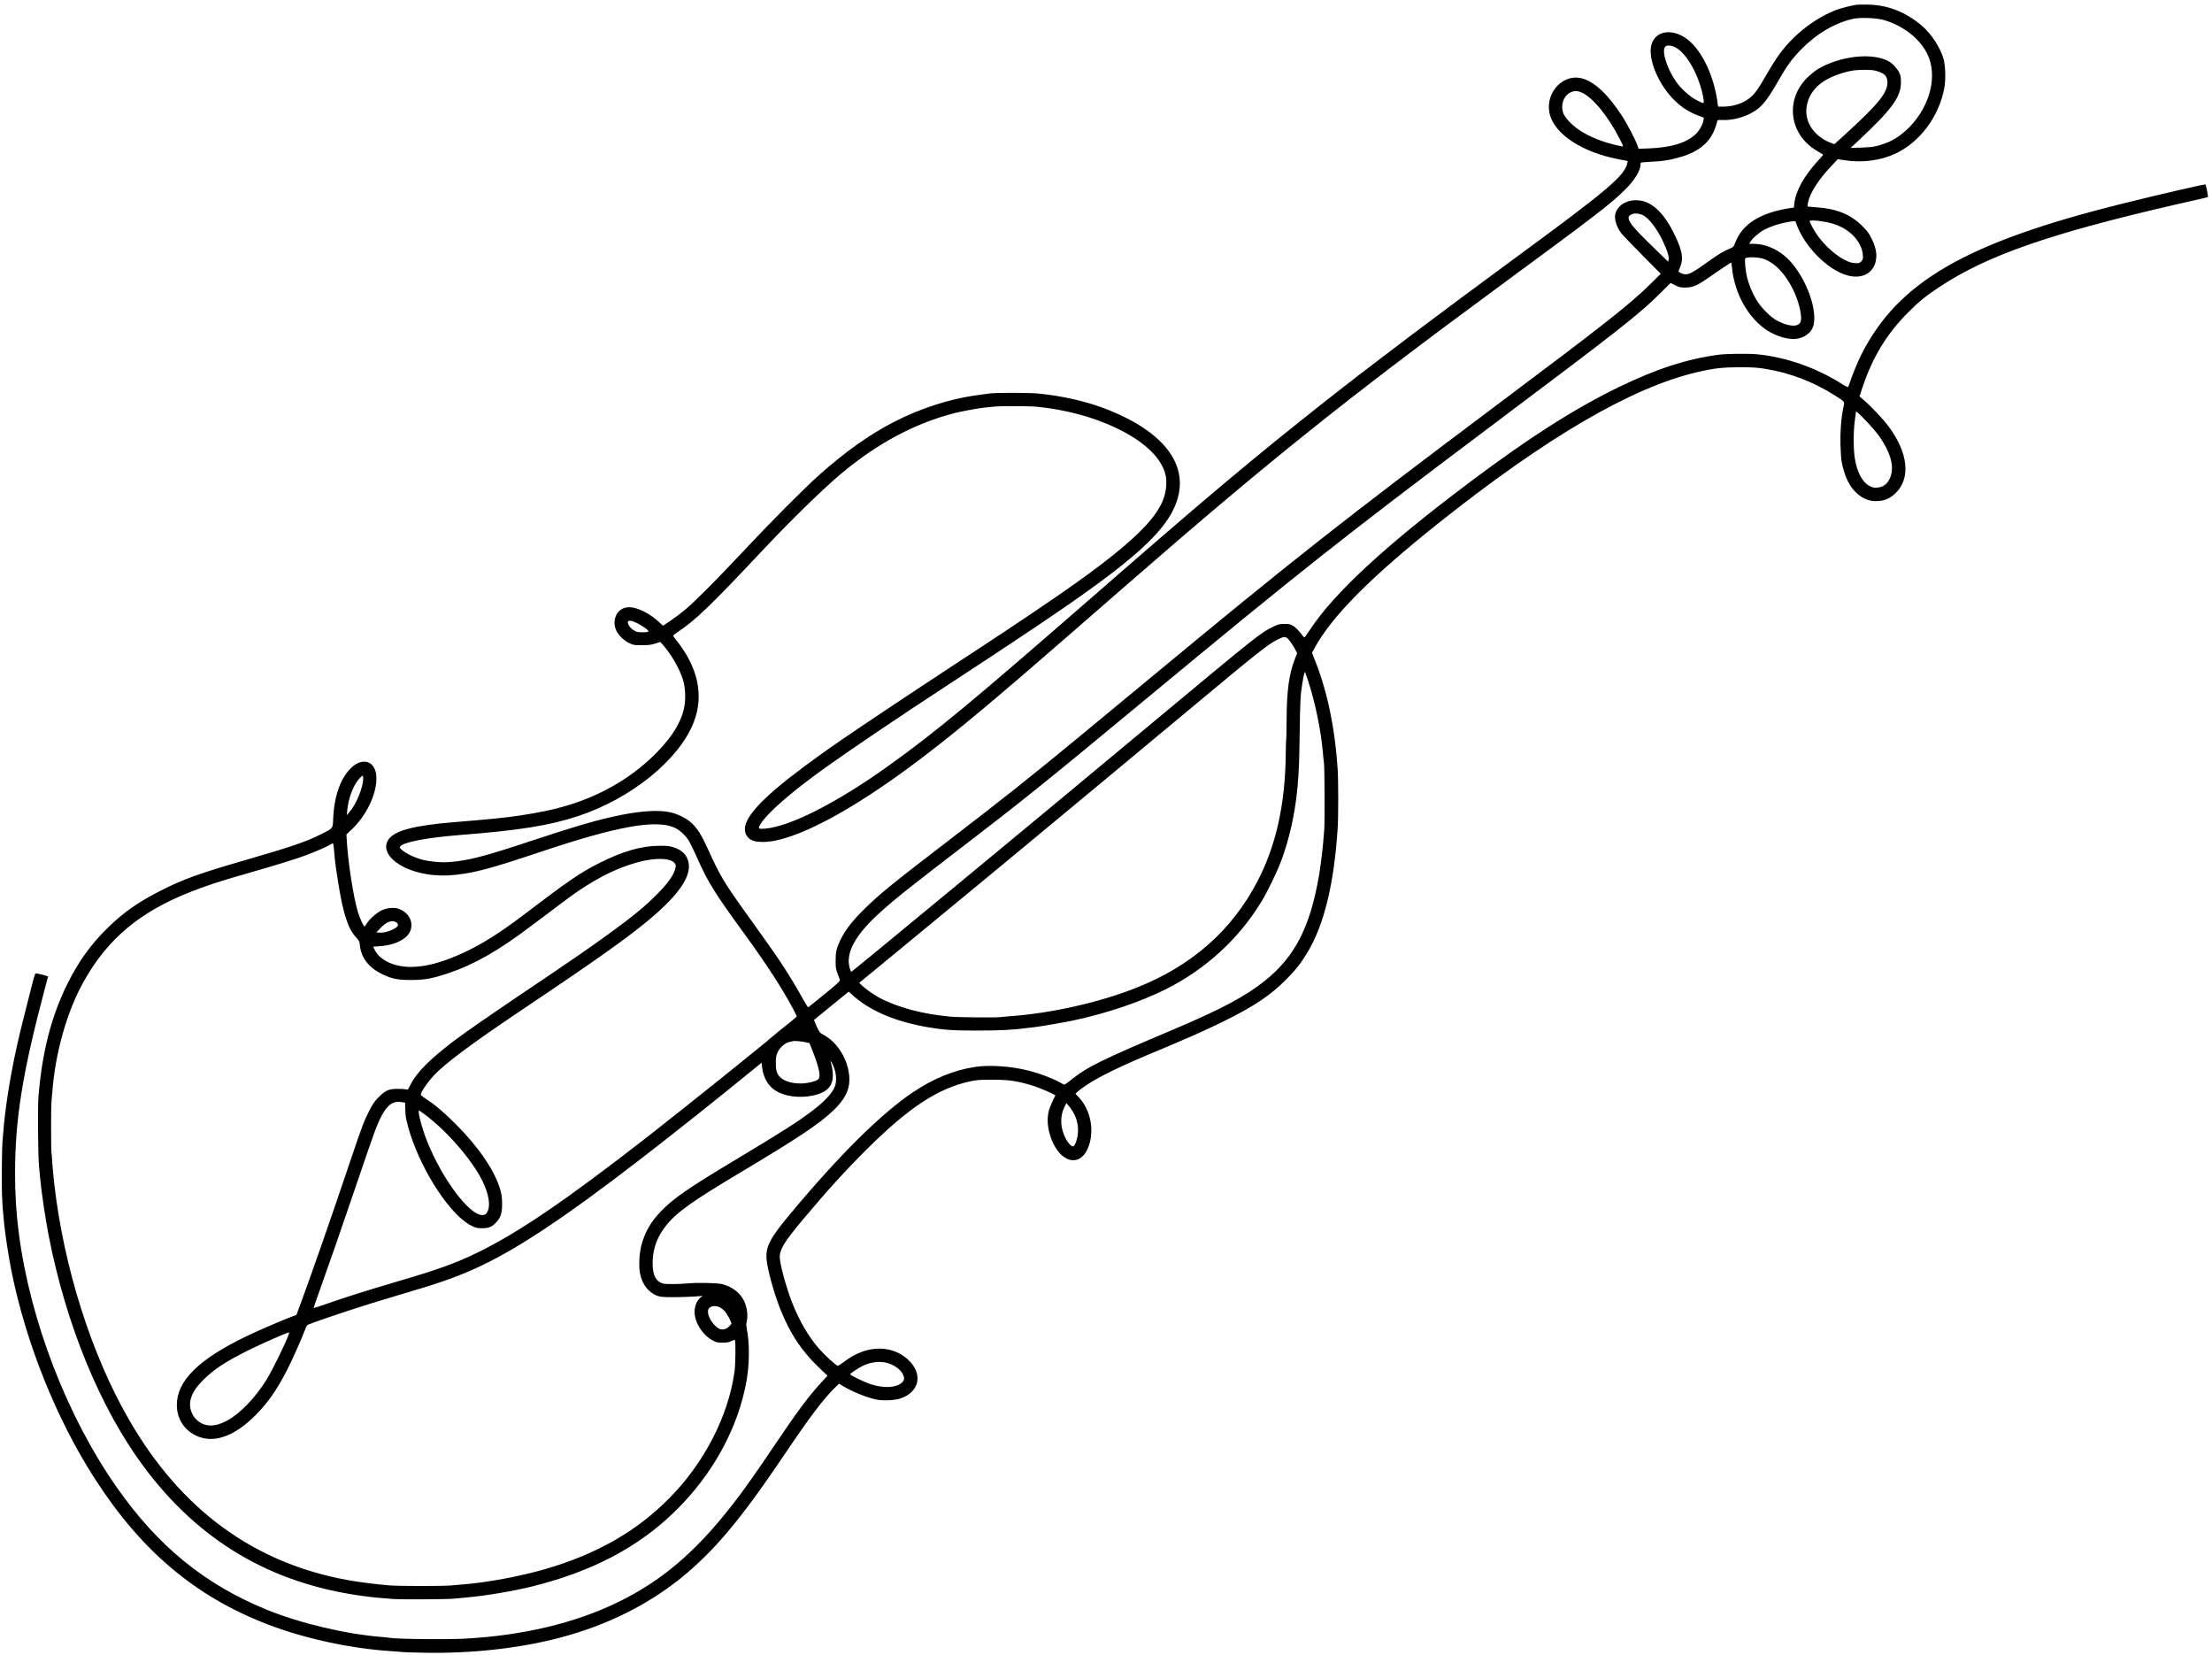 <?xml version="1.0" standalone="no"?>
<!DOCTYPE svg PUBLIC "-//W3C//DTD SVG 20010904//EN"
 "http://www.w3.org/TR/2001/REC-SVG-20010904/DTD/svg10.dtd">
<svg version="1.0" xmlns="http://www.w3.org/2000/svg"
 width="3112pt" height="2328pt" viewBox="0 0 3112 2328"
 preserveAspectRatio="xMidYMid meet">
<g transform="translate(0,2328) scale(0.1,-0.1)"
fill="#000000" stroke="none">
<path d="M26125 23214 c-72 -10 -224 -48 -284 -71 -300 -113 -597 -342 -800
-616 -64 -87 -115 -169 -262 -421 -37 -64 -88 -134 -122 -168 -97 -99 -250
-157 -414 -158 l-72 0 -6 48 c-44 330 -172 636 -344 824 -213 233 -519 233
-587 1 -57 -197 101 -573 334 -794 95 -91 195 -155 311 -199 l92 -35 -6 -39
c-9 -60 -63 -152 -116 -200 -131 -118 -342 -181 -645 -193 l-151 -6 -13 39
c-23 73 -151 319 -224 429 -204 311 -398 488 -575 526 -277 59 -521 -238 -432
-529 82 -270 463 -515 949 -609 l142 -28 -6 -30 c-37 -176 -279 -381 -1529
-1298 -1108 -813 -2069 -1537 -2718 -2049 -997 -786 -1678 -1358 -3237 -2718
-1720 -1500 -2249 -1938 -2912 -2413 -722 -517 -1383 -853 -1734 -882 -97 -8
-105 0 -63 67 101 159 428 444 894 779 334 240 1033 713 1725 1165 424 278
534 350 925 609 1255 830 1813 1259 2101 1618 517 642 232 1261 -761 1655
-285 113 -633 194 -980 227 -139 13 -604 13 -690 0 -22 -3 -92 -13 -155 -21
-392 -52 -811 -186 -1190 -382 -338 -175 -676 -414 -1040 -738 -204 -181 -681
-659 -1055 -1059 -375 -401 -700 -727 -840 -844 -55 -45 -147 -114 -204 -153
l-104 -69 -36 34 c-183 173 -399 262 -519 212 -111 -47 -158 -186 -104 -309
31 -69 111 -148 185 -182 57 -27 71 -29 177 -29 92 0 130 5 188 23 l72 23 33
-37 c119 -135 233 -331 282 -484 40 -124 46 -293 16 -424 -44 -188 -163 -383
-361 -589 -338 -352 -769 -611 -1265 -762 -212 -64 -402 -104 -713 -150 -184
-27 -402 -49 -907 -90 -553 -46 -821 -117 -908 -241 -130 -186 123 -419 529
-488 132 -23 264 -26 409 -11 280 30 504 90 1205 325 1076 360 1620 458 1884
337 70 -32 157 -114 200 -187 18 -30 68 -134 111 -230 165 -367 234 -478 695
-1112 291 -401 505 -733 653 -1009 31 -59 57 -111 57 -115 -1 -5 -67 -61 -147
-124 -80 -63 -166 -133 -192 -156 -136 -121 -1274 -1033 -1773 -1422 -1143
-889 -1807 -1341 -2383 -1621 -299 -146 -544 -235 -1110 -401 -443 -130 -751
-228 -1002 -316 -102 -36 -187 -63 -189 -61 -3 2 34 112 82 243 143 399 295
837 529 1524 248 729 275 803 340 929 87 168 170 223 298 198 l37 -8 1 -72 c1
-119 17 -197 71 -367 179 -555 573 -1146 857 -1288 67 -33 82 -37 155 -37 97
0 142 20 204 90 60 68 77 127 76 260 -1 88 -7 128 -28 200 -79 264 -300 589
-621 911 -165 166 -296 277 -423 358 -39 26 -72 52 -72 58 0 37 88 168 182
270 140 153 505 428 1103 831 105 70 327 221 495 334 984 663 1394 968 1671
1243 280 278 375 490 293 657 -33 68 -94 115 -189 146 -58 18 -92 22 -200 21
-246 0 -516 -78 -836 -239 -271 -136 -445 -255 -1046 -713 -364 -277 -615
-435 -891 -561 -286 -130 -516 -191 -725 -191 -230 0 -432 94 -501 233 l-27
52 88 6 c151 10 278 52 362 120 150 120 105 332 -85 405 -65 25 -172 16 -247
-21 -69 -34 -165 -118 -204 -180 -15 -25 -31 -45 -35 -45 -14 0 -65 113 -92
200 -66 218 -142 715 -159 1034 l-3 60 75 70 c212 201 357 511 346 741 -10
220 -192 283 -356 123 -152 -147 -241 -405 -252 -727 -5 -125 -1 -120 -171
-205 -215 -107 -414 -175 -1036 -355 -662 -191 -898 -275 -1213 -435 -312
-158 -517 -300 -733 -508 -254 -246 -432 -492 -594 -823 -221 -451 -347 -944
-399 -1570 -12 -137 -6 -845 8 -980 6 -55 13 -129 16 -165 19 -207 73 -568
121 -815 246 -1258 727 -2425 1337 -3245 773 -1039 1780 -1637 3054 -1814 172
-24 228 -29 453 -46 111 -9 780 -5 865 5 28 3 102 10 165 16 282 25 670 91
942 159 832 209 1471 545 1986 1044 541 525 902 1187 1018 1861 39 233 40 526
1 711 -7 35 -10 73 -5 89 24 92 12 208 -32 303 -54 115 -159 198 -303 239 -62
18 -339 25 -472 13 -120 -12 -323 -14 -360 -5 -114 28 -162 134 -152 334 9
179 70 336 191 487 149 185 363 338 1056 751 785 468 1096 675 1290 860 161
153 230 285 230 437 -1 250 -150 513 -357 627 -60 33 -64 37 -103 123 -22 49
-39 89 -38 91 2 1 91 73 198 161 107 88 216 177 243 198 l47 38 43 -38 c248
-229 608 -383 1077 -463 220 -37 347 -46 670 -46 353 0 525 9 755 40 17 2 55
7 85 10 88 11 392 63 524 91 459 96 952 262 1305 439 562 281 1030 710 1346
1231 91 150 223 422 283 584 105 282 185 630 217 945 3 33 8 74 10 90 2 17 6
75 10 130 3 55 8 132 10 170 2 39 7 241 10 450 6 459 11 546 36 695 22 133 33
178 41 165 3 -6 24 -68 47 -138 94 -289 174 -678 201 -977 6 -69 13 -138 16
-155 10 -53 13 -847 4 -950 -5 -55 -11 -136 -15 -180 -8 -102 -42 -366 -60
-470 -127 -722 -338 -1131 -760 -1470 -271 -217 -616 -401 -1280 -682 -1025
-433 -1217 -528 -1447 -712 -83 -66 -94 -72 -113 -60 -108 68 -310 147 -493
193 -236 59 -535 80 -735 51 -299 -44 -587 -160 -879 -355 -446 -297 -1044
-890 -1729 -1712 -289 -347 -350 -463 -334 -643 13 -149 110 -493 200 -716
138 -338 293 -570 534 -801 l123 -118 -81 -87 c-187 -204 -343 -414 -676 -908
-225 -333 -345 -505 -475 -680 -561 -752 -1067 -1196 -1725 -1514 -606 -293
-1333 -465 -2150 -509 -268 -14 -966 -6 -1060 13 -11 2 -54 7 -95 10 -510 40
-1150 191 -1619 381 -873 355 -1529 887 -2111 1714 -704 1000 -1225 2350
-1385 3584 -37 286 -53 540 -53 846 1 773 106 1418 426 2622 l39 146 -76 21
c-43 12 -84 21 -93 21 -11 0 -21 -23 -36 -78 -118 -458 -199 -782 -236 -953
-97 -438 -167 -890 -191 -1219 -4 -47 -8 -103 -11 -125 -3 -22 -6 -179 -8
-350 -4 -281 2 -484 18 -642 3 -32 11 -107 16 -168 14 -144 63 -459 100 -646
204 -1017 631 -2082 1169 -2919 654 -1019 1413 -1661 2426 -2053 526 -204
1193 -348 1775 -382 58 -4 110 -8 117 -10 6 -2 137 -7 290 -10 672 -16 1368
59 1941 211 649 171 1225 455 1697 835 466 376 844 824 1450 1724 376 558 561
802 731 967 l49 47 50 -31 c135 -84 365 -175 495 -196 94 -15 233 -7 312 17
276 87 330 350 112 549 -109 101 -250 154 -404 154 -169 0 -336 -64 -506 -193
-36 -27 -70 -49 -77 -49 -21 0 -182 147 -262 238 -148 169 -276 387 -379 647
-85 216 -176 550 -176 648 0 105 69 216 316 512 341 408 604 697 903 995 597
594 1006 863 1464 962 85 18 135 22 302 22 228 1 355 -17 562 -80 113 -34 337
-131 330 -143 -35 -65 -80 -169 -92 -216 -35 -135 -10 -308 65 -461 144 -293
396 -313 495 -40 83 228 30 506 -129 683 l-56 61 35 31 c150 132 472 300 975
511 525 219 822 350 1055 465 446 220 671 369 895 594 138 138 209 228 303
383 234 386 375 962 426 1743 11 155 11 685 0 840 -37 569 -143 1079 -311
1507 l-50 127 37 68 c242 444 789 995 1730 1745 1527 1215 2725 1916 3645
2132 246 58 366 71 630 71 165 -1 232 -5 344 -24 337 -55 667 -181 956 -364
163 -103 152 -90 135 -171 -32 -152 -47 -346 -42 -531 3 -99 10 -207 17 -240
33 -174 94 -315 171 -400 104 -113 210 -161 341 -152 97 6 169 38 242 107 220
208 185 567 -94 943 -78 104 -243 279 -352 373 l-57 49 43 130 c139 418 340
749 636 1046 159 160 255 238 445 363 670 443 1548 749 3310 1156 187 43 367
84 400 91 33 7 63 15 67 18 7 6 -25 168 -35 177 -7 7 -669 -146 -1155 -267
-2215 -550 -3171 -1103 -3688 -2131 -47 -94 -129 -294 -159 -388 -10 -30 -21
-59 -25 -63 -4 -5 -41 13 -81 39 -362 232 -808 387 -1209 422 -129 11 -423 7
-530 -7 -440 -57 -885 -202 -1407 -456 -631 -308 -1255 -706 -2098 -1339
-1181 -886 -1908 -1558 -2247 -2076 -38 -58 -72 -105 -77 -105 -4 0 -30 29
-57 65 -28 37 -70 77 -98 95 -44 26 -58 30 -125 30 -68 0 -84 -4 -161 -41
-175 -85 -223 -123 -1600 -1269 -1201 -1000 -1810 -1505 -2935 -2435 -897
-741 -1395 -1150 -1400 -1150 -2 0 -11 23 -20 52 -63 215 77 471 436 793 207
186 405 344 1234 980 783 601 1122 874 2505 2020 2167 1795 2773 2274 4870
3849 1822 1368 2057 1553 2369 1863 l134 133 66 -33 c57 -28 76 -32 141 -31
98 0 163 26 294 116 55 38 157 107 225 154 68 46 125 83 127 81 2 -2 6 -30 10
-63 34 -369 228 -717 496 -891 130 -84 300 -133 412 -118 114 15 208 86 236
177 75 249 -138 771 -406 992 -128 105 -284 166 -426 166 l-69 0 18 31 c29 50
124 132 199 171 83 43 199 81 313 103 106 19 120 19 127 -2 101 -322 445 -674
730 -748 216 -56 382 45 400 245 8 83 -12 167 -68 280 -33 67 -58 102 -127
170 -167 167 -365 247 -661 266 -58 4 -107 8 -109 11 -3 2 0 29 7 61 27 130
149 320 329 510 l88 93 100 -15 c240 -38 499 -4 704 90 352 162 626 530 697
938 19 108 14 298 -11 391 -44 163 -175 364 -314 480 -223 187 -471 284 -741
290 -74 2 -148 1 -165 -1z m368 -213 c272 -75 509 -257 619 -474 152 -303 47
-735 -252 -1038 -99 -101 -209 -175 -320 -219 -127 -49 -194 -61 -355 -66
l-150 -5 115 107 c466 435 593 608 594 814 0 66 -4 95 -21 132 -26 57 -93 132
-147 163 -226 130 -683 81 -1000 -106 -39 -24 -107 -79 -152 -123 -314 -315
-251 -797 135 -1026 50 -29 91 -55 91 -57 0 -3 -34 -42 -76 -87 -194 -213
-310 -421 -330 -596 l-6 -59 -72 -11 c-367 -59 -609 -197 -719 -409 -19 -36
-40 -82 -46 -101 -9 -30 -20 -39 -68 -58 -74 -30 -169 -86 -268 -158 -247
-178 -303 -210 -365 -201 -21 2 -49 12 -62 21 l-25 17 24 61 c50 123 33 223
-73 447 -141 297 -308 465 -488 490 -164 23 -304 -48 -347 -176 -25 -75 9
-189 84 -288 17 -22 148 -158 291 -303 l261 -263 -150 -148 c-294 -288 -607
-535 -2135 -1681 -2222 -1667 -2881 -2186 -4914 -3870 -613 -508 -705 -584
-966 -799 -749 -617 -1072 -873 -1913 -1518 -720 -552 -901 -699 -1111 -903
-182 -178 -291 -317 -358 -462 -50 -105 -63 -165 -62 -283 0 -96 4 -119 28
-180 15 -38 29 -79 32 -90 3 -16 -42 -57 -218 -200 -121 -99 -224 -181 -228
-183 -4 -2 -40 57 -81 130 -90 164 -204 351 -320 524 -87 130 -162 237 -516
730 -268 375 -329 479 -488 830 -94 208 -151 299 -235 378 -74 68 -197 129
-305 152 -156 33 -393 20 -680 -37 -316 -63 -621 -151 -1280 -369 -669 -222
-892 -278 -1160 -296 -113 -7 -258 7 -374 37 -151 40 -331 148 -302 183 52 63
367 123 836 161 851 67 1262 133 1666 266 751 247 1426 795 1630 1324 145 373
59 771 -248 1153 -24 30 -43 57 -43 61 0 5 30 28 67 53 248 165 468 377 1173
1128 405 431 854 870 1115 1090 511 431 1044 716 1605 860 96 24 327 67 410
76 36 3 97 10 135 14 96 11 498 10 615 -1 809 -79 1554 -430 1759 -830 50 -99
65 -170 58 -284 -17 -283 -228 -557 -755 -979 -410 -328 -977 -718 -2319
-1596 -433 -283 -1278 -847 -1493 -995 -809 -560 -1204 -896 -1325 -1129 -55
-105 -46 -200 24 -259 43 -36 100 -50 201 -49 425 3 1239 432 2200 1160 518
392 1053 838 2119 1767 228 198 610 531 850 740 1947 1695 3065 2589 5186
4149 1364 1003 1571 1162 1772 1363 130 129 213 265 213 348 0 13 3 26 8 29 4
2 66 7 137 11 72 4 137 8 145 10 8 1 40 6 70 10 76 9 228 50 308 82 196 78
323 202 383 376 16 45 29 89 29 97 0 12 13 14 69 12 144 -7 322 41 448 120
120 75 192 169 363 468 101 176 171 272 294 399 218 224 478 379 736 436 97
22 322 14 423 -14z m-2935 -381 c149 -68 311 -331 387 -629 27 -107 32 -161
14 -161 -6 0 -47 19 -91 42 -92 47 -216 158 -283 253 -131 183 -212 438 -158
497 21 24 76 23 131 -2z m2827 -334 c129 -34 170 -76 169 -171 -1 -142 -142
-314 -598 -728 l-149 -135 -51 19 c-236 92 -372 296 -339 508 28 180 142 319
339 412 89 42 227 85 319 98 94 13 255 12 310 -3z m-4143 -303 c156 -61 379
-330 546 -658 28 -55 49 -101 47 -103 -8 -8 -178 33 -283 69 -208 72 -364 163
-470 273 -34 36 -72 86 -83 111 -50 112 -6 255 93 304 52 25 93 27 150 4z
m875 -1731 c83 -43 197 -192 278 -365 62 -130 88 -214 80 -254 l-6 -34 -197
191 c-355 343 -412 427 -322 473 43 22 110 17 167 -11z m2528 -87 c117 -19
185 -40 265 -81 169 -86 286 -239 298 -390 4 -53 2 -63 -20 -88 -20 -23 -32
-28 -67 -28 -62 1 -99 11 -166 45 -125 62 -277 197 -379 337 -47 63 -116 189
-116 210 0 14 80 12 185 -5z m-843 -523 c163 -54 308 -202 422 -430 85 -170
136 -390 107 -460 -31 -75 -161 -69 -326 16 -94 48 -232 187 -297 298 -56 95
-102 206 -129 312 -21 81 -36 239 -26 266 9 24 175 22 249 -2z m1449 -2280
c143 -148 224 -257 291 -390 85 -170 99 -317 41 -430 -39 -77 -93 -114 -172
-120 -51 -4 -66 0 -112 24 -100 55 -173 193 -205 392 -20 124 -20 383 1 526 8
60 15 113 15 118 0 21 27 -1 141 -120z m-17289 -2846 c94 -47 172 -106 159
-119 -6 -6 -45 -11 -86 -10 -65 0 -81 4 -121 29 -49 30 -91 92 -80 119 9 24
56 17 128 -19z m9160 -223 c32 -35 79 -106 106 -159 l21 -41 -29 -74 c-86
-222 -117 -447 -119 -873 -1 -142 -3 -262 -6 -266 -2 -3 -5 -96 -6 -206 -8
-711 -137 -1289 -400 -1793 -361 -690 -920 -1182 -1694 -1491 -525 -210 -1218
-365 -1805 -405 -52 -4 -106 -9 -120 -11 -54 -8 -572 -4 -690 6 -393 34 -755
130 -1015 270 -77 42 -203 132 -244 174 l-32 33 218 179 c260 213 1331 1096
1628 1342 116 96 309 256 430 356 646 535 1725 1431 2360 1961 979 816 1109
919 1249 990 84 43 114 44 148 8z m-13012 -1960 c-1 -132 -99 -370 -200 -483
l-31 -35 6 65 c15 167 83 350 165 443 23 26 46 47 51 47 5 0 9 -17 9 -37z
m-416 -955 c3 -24 8 -74 11 -113 9 -115 25 -230 56 -418 70 -430 136 -628 245
-747 47 -50 52 -60 57 -116 17 -171 120 -308 299 -398 144 -72 222 -89 413
-90 192 0 302 19 525 93 368 123 706 315 1166 662 491 371 597 449 704 520
279 184 517 299 776 374 270 78 503 71 553 -16 12 -21 11 -32 -3 -81 -26 -89
-107 -200 -255 -349 -179 -179 -347 -316 -706 -576 -283 -204 -488 -345 -1175
-808 -485 -327 -815 -556 -965 -669 -347 -262 -540 -456 -623 -629 -31 -64
-34 -67 -60 -60 -15 5 -70 8 -122 8 -122 -1 -168 -22 -265 -119 -55 -56 -82
-95 -126 -181 -76 -147 -106 -226 -263 -692 -284 -843 -544 -1587 -690 -1983
l-76 -205 -78 -29 c-125 -47 -479 -200 -628 -272 -672 -325 -974 -624 -976
-964 -1 -188 98 -348 265 -430 243 -119 536 -21 837 280 175 174 300 352 447
637 70 134 218 467 258 580 10 29 26 55 34 59 214 85 801 278 1231 404 599
176 798 244 1090 372 566 249 1255 702 2342 1540 437 336 1097 860 1583 1257
l140 114 7 -64 c16 -139 78 -252 177 -321 108 -75 287 -110 456 -90 329 41
421 180 328 502 -2 8 7 -5 21 -30 64 -118 77 -261 33 -352 -45 -92 -152 -203
-312 -324 -208 -157 -437 -303 -1080 -688 -663 -398 -872 -542 -1045 -722
-145 -150 -228 -295 -277 -482 -31 -120 -39 -302 -17 -402 31 -146 116 -255
232 -302 51 -20 74 -22 232 -23 96 0 229 4 295 9 l120 9 -28 -22 c-75 -61
-105 -183 -72 -297 36 -126 130 -247 237 -305 57 -31 71 -34 143 -34 63 0 90
5 124 22 25 12 47 20 50 17 13 -13 9 -344 -5 -444 -86 -625 -424 -1283 -915
-1780 -461 -468 -1024 -789 -1749 -1000 -349 -101 -819 -189 -1155 -215 -44
-4 -123 -10 -175 -15 -127 -10 -715 -10 -860 1 -169 13 -436 47 -590 75 -1323
241 -2347 992 -3077 2259 -526 912 -912 2130 -1048 3300 -13 116 -27 257 -30
315 -3 58 -8 121 -11 140 -7 46 -7 652 0 710 3 25 8 83 11 130 41 558 206
1142 443 1565 334 599 792 982 1507 1262 224 88 410 149 775 253 422 121 692
204 826 254 141 52 317 128 359 155 42 27 43 26 49 -21z m892 -1079 c8 -7 14
-21 12 -33 -7 -46 -169 -111 -260 -104 l-43 3 55 58 c92 99 176 126 236 76z
m5756 -1679 l47 -12 50 -127 c61 -158 91 -264 91 -324 0 -56 -20 -73 -118 -98
-161 -40 -345 -13 -430 65 -51 46 -67 93 -67 201 0 87 3 107 26 156 32 68 110
135 167 144 20 4 42 8 47 11 17 7 137 -4 187 -16z m3773 -1015 c46 -92 61
-191 46 -293 -12 -77 -32 -132 -57 -153 -20 -17 -73 35 -112 110 -73 137 -82
301 -23 426 l33 70 39 -45 c22 -25 55 -76 74 -115z m-9119 -15 c307 -234 651
-634 791 -920 84 -171 113 -325 79 -415 -19 -49 -39 -65 -83 -65 -185 2 -566
514 -777 1045 -72 183 -135 425 -110 425 4 0 49 -31 100 -70z m4133 -2699 c21
-11 53 -37 71 -57 31 -36 90 -147 90 -170 0 -5 -15 -25 -34 -43 -41 -40 -98
-51 -142 -28 -74 39 -154 161 -154 235 0 32 6 45 26 61 34 27 93 27 143 2z
m-6065 -373 c-33 -105 -231 -509 -315 -645 -163 -261 -377 -481 -559 -577
-173 -91 -310 -88 -419 10 -77 69 -113 180 -92 277 24 102 70 176 181 288 149
149 308 254 638 419 176 87 536 246 565 249 5 1 5 -9 1 -21z m8447 -417 c81
-31 143 -76 178 -128 39 -59 40 -100 4 -136 -81 -77 -254 -87 -444 -26 -81 26
-289 126 -289 139 0 11 110 85 178 119 117 59 266 72 373 32z"/>
</g>
</svg>
